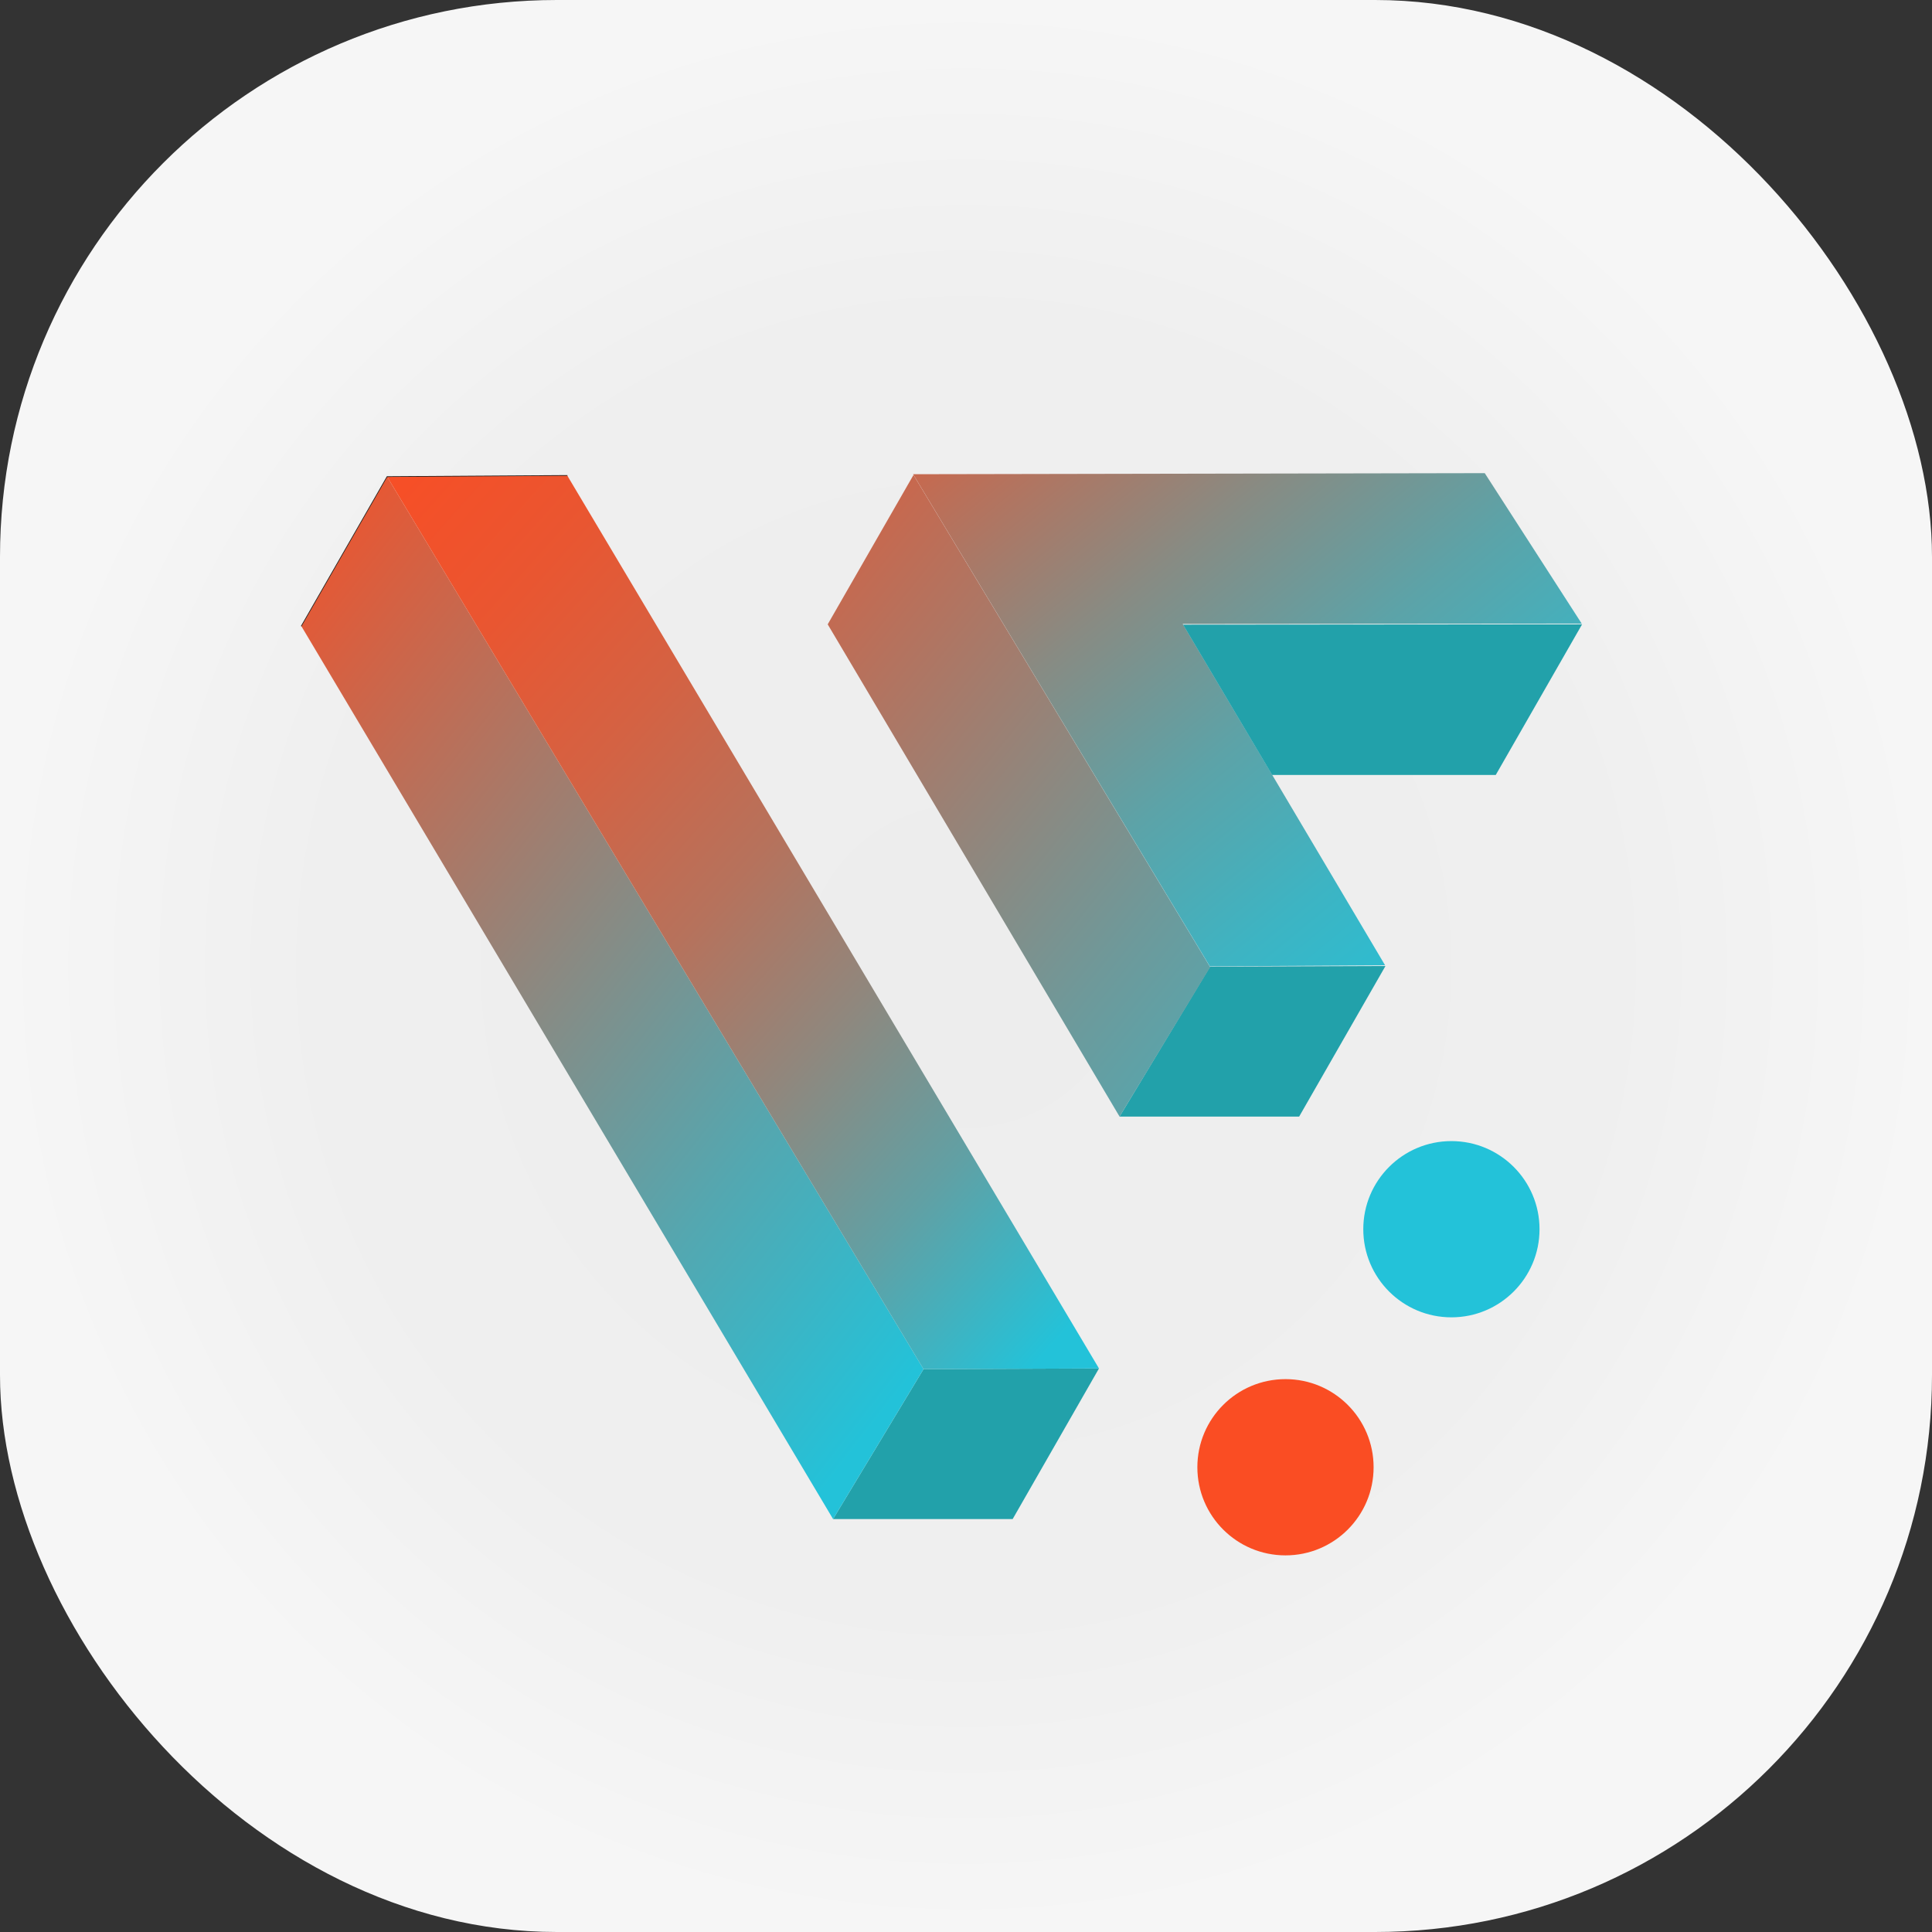 <svg xmlns="http://www.w3.org/2000/svg" xmlns:xlink="http://www.w3.org/1999/xlink" viewBox="0 0 363.29 363.29"><rect x="0" y="0" width="363.29" height="363.29" fill="#333333" stroke="none"/><defs><style>.cls-1{fill:url(#radial-gradient);}.cls-2{fill:#22a1aa;}.cls-3{fill:none;stroke:#1d1d1b;stroke-miterlimit:10;stroke-width:0.25px;}.cls-4{fill:url(#linear-gradient);}.cls-5{fill:url(#linear-gradient-2);}.cls-6{fill:url(#linear-gradient-3);}.cls-7{fill:url(#linear-gradient-4);}.cls-8{fill:#23c2d9;}.cls-9{fill:#fa4d23;}</style><radialGradient id="radial-gradient" cx="181.65" cy="181.65" r="181.65" gradientUnits="userSpaceOnUse"><stop offset="0" stop-color="#ededed"/><stop offset="0.67" stop-color="#efefef"/><stop offset="1" stop-color="#f6f6f6"/></radialGradient><linearGradient id="linear-gradient" x1="26.73" y1="119.33" x2="184.68" y2="241.97" gradientUnits="userSpaceOnUse"><stop offset="0" stop-color="#fa4d23"/><stop offset="0.2" stop-color="#cd6549"/><stop offset="0.75" stop-color="#54a7b0"/><stop offset="1" stop-color="#23c2d9"/></linearGradient><linearGradient id="linear-gradient-2" x1="41.63" y1="85.12" x2="211.73" y2="237.6" gradientUnits="userSpaceOnUse"><stop offset="0" stop-color="#fa4d23"/><stop offset="0.13" stop-color="#f64f27"/><stop offset="0.26" stop-color="#e95631"/><stop offset="0.4" stop-color="#d46243"/><stop offset="0.55" stop-color="#b6725c"/><stop offset="0.69" stop-color="#90877d"/><stop offset="0.84" stop-color="#61a0a4"/><stop offset="0.98" stop-color="#2bbed2"/><stop offset="1" stop-color="#23c2d9"/></linearGradient><linearGradient id="linear-gradient-3" x1="114.99" y1="88.57" x2="285.39" y2="225.2" gradientUnits="userSpaceOnUse"><stop offset="0" stop-color="#fa4d23"/><stop offset="0.22" stop-color="#c46a51"/><stop offset="0.6" stop-color="#6e999a"/><stop offset="0.87" stop-color="#38b7c7"/><stop offset="1" stop-color="#23c2d9"/></linearGradient><linearGradient id="linear-gradient-4" x1="178.85" y1="44.99" x2="294.51" y2="185.28" gradientUnits="userSpaceOnUse"><stop offset="0" stop-color="#fa4d23"/><stop offset="0.19" stop-color="#bf6d55"/><stop offset="0.4" stop-color="#888b83"/><stop offset="0.59" stop-color="#5ca3a8"/><stop offset="0.76" stop-color="#3db4c3"/><stop offset="0.9" stop-color="#2abed3"/><stop offset="1" stop-color="#23c2d9"/></linearGradient></defs><g id="Layer_2" data-name="Layer 2"><g id="Logo"><rect class="cls-1" width="363.29" height="363.29" rx="104.72"/><polygon class="cls-2" points="190.42 285.64 156.65 285.64 173.66 257.45 206.65 257.32 190.42 285.64"/><polyline class="cls-3" points="56.69 117.78 72.82 89.68 106.69 89.46"/><polygon class="cls-4" points="173.66 257.45 72.82 89.68 56.69 117.78 156.65 285.64 173.66 257.45"/><polygon class="cls-2" points="244.29 209.96 210.52 209.96 227.53 181.77 260.52 181.65 244.29 209.96"/><polygon class="cls-5" points="72.82 89.68 106.69 89.46 206.65 257.32 173.66 257.45 72.82 89.68"/><polygon class="cls-6" points="171.77 89.31 155.64 117.4 210.52 209.96 227.56 181.85 171.77 89.31"/><polygon class="cls-7" points="297.42 117.26 279.19 88.97 171.7 89.17 227.5 181.71 260.45 181.51 222.39 117.32 297.42 117.26"/><polyline class="cls-2" points="222.46 117.46 297.49 117.4 281.26 145.72 239.21 145.72 281.26 145.72 239.21 145.72"/><circle class="cls-8" cx="272.92" cy="231.14" r="16.57"/><circle class="cls-9" cx="241.72" cy="275.9" r="16.57"/></g></g></svg>